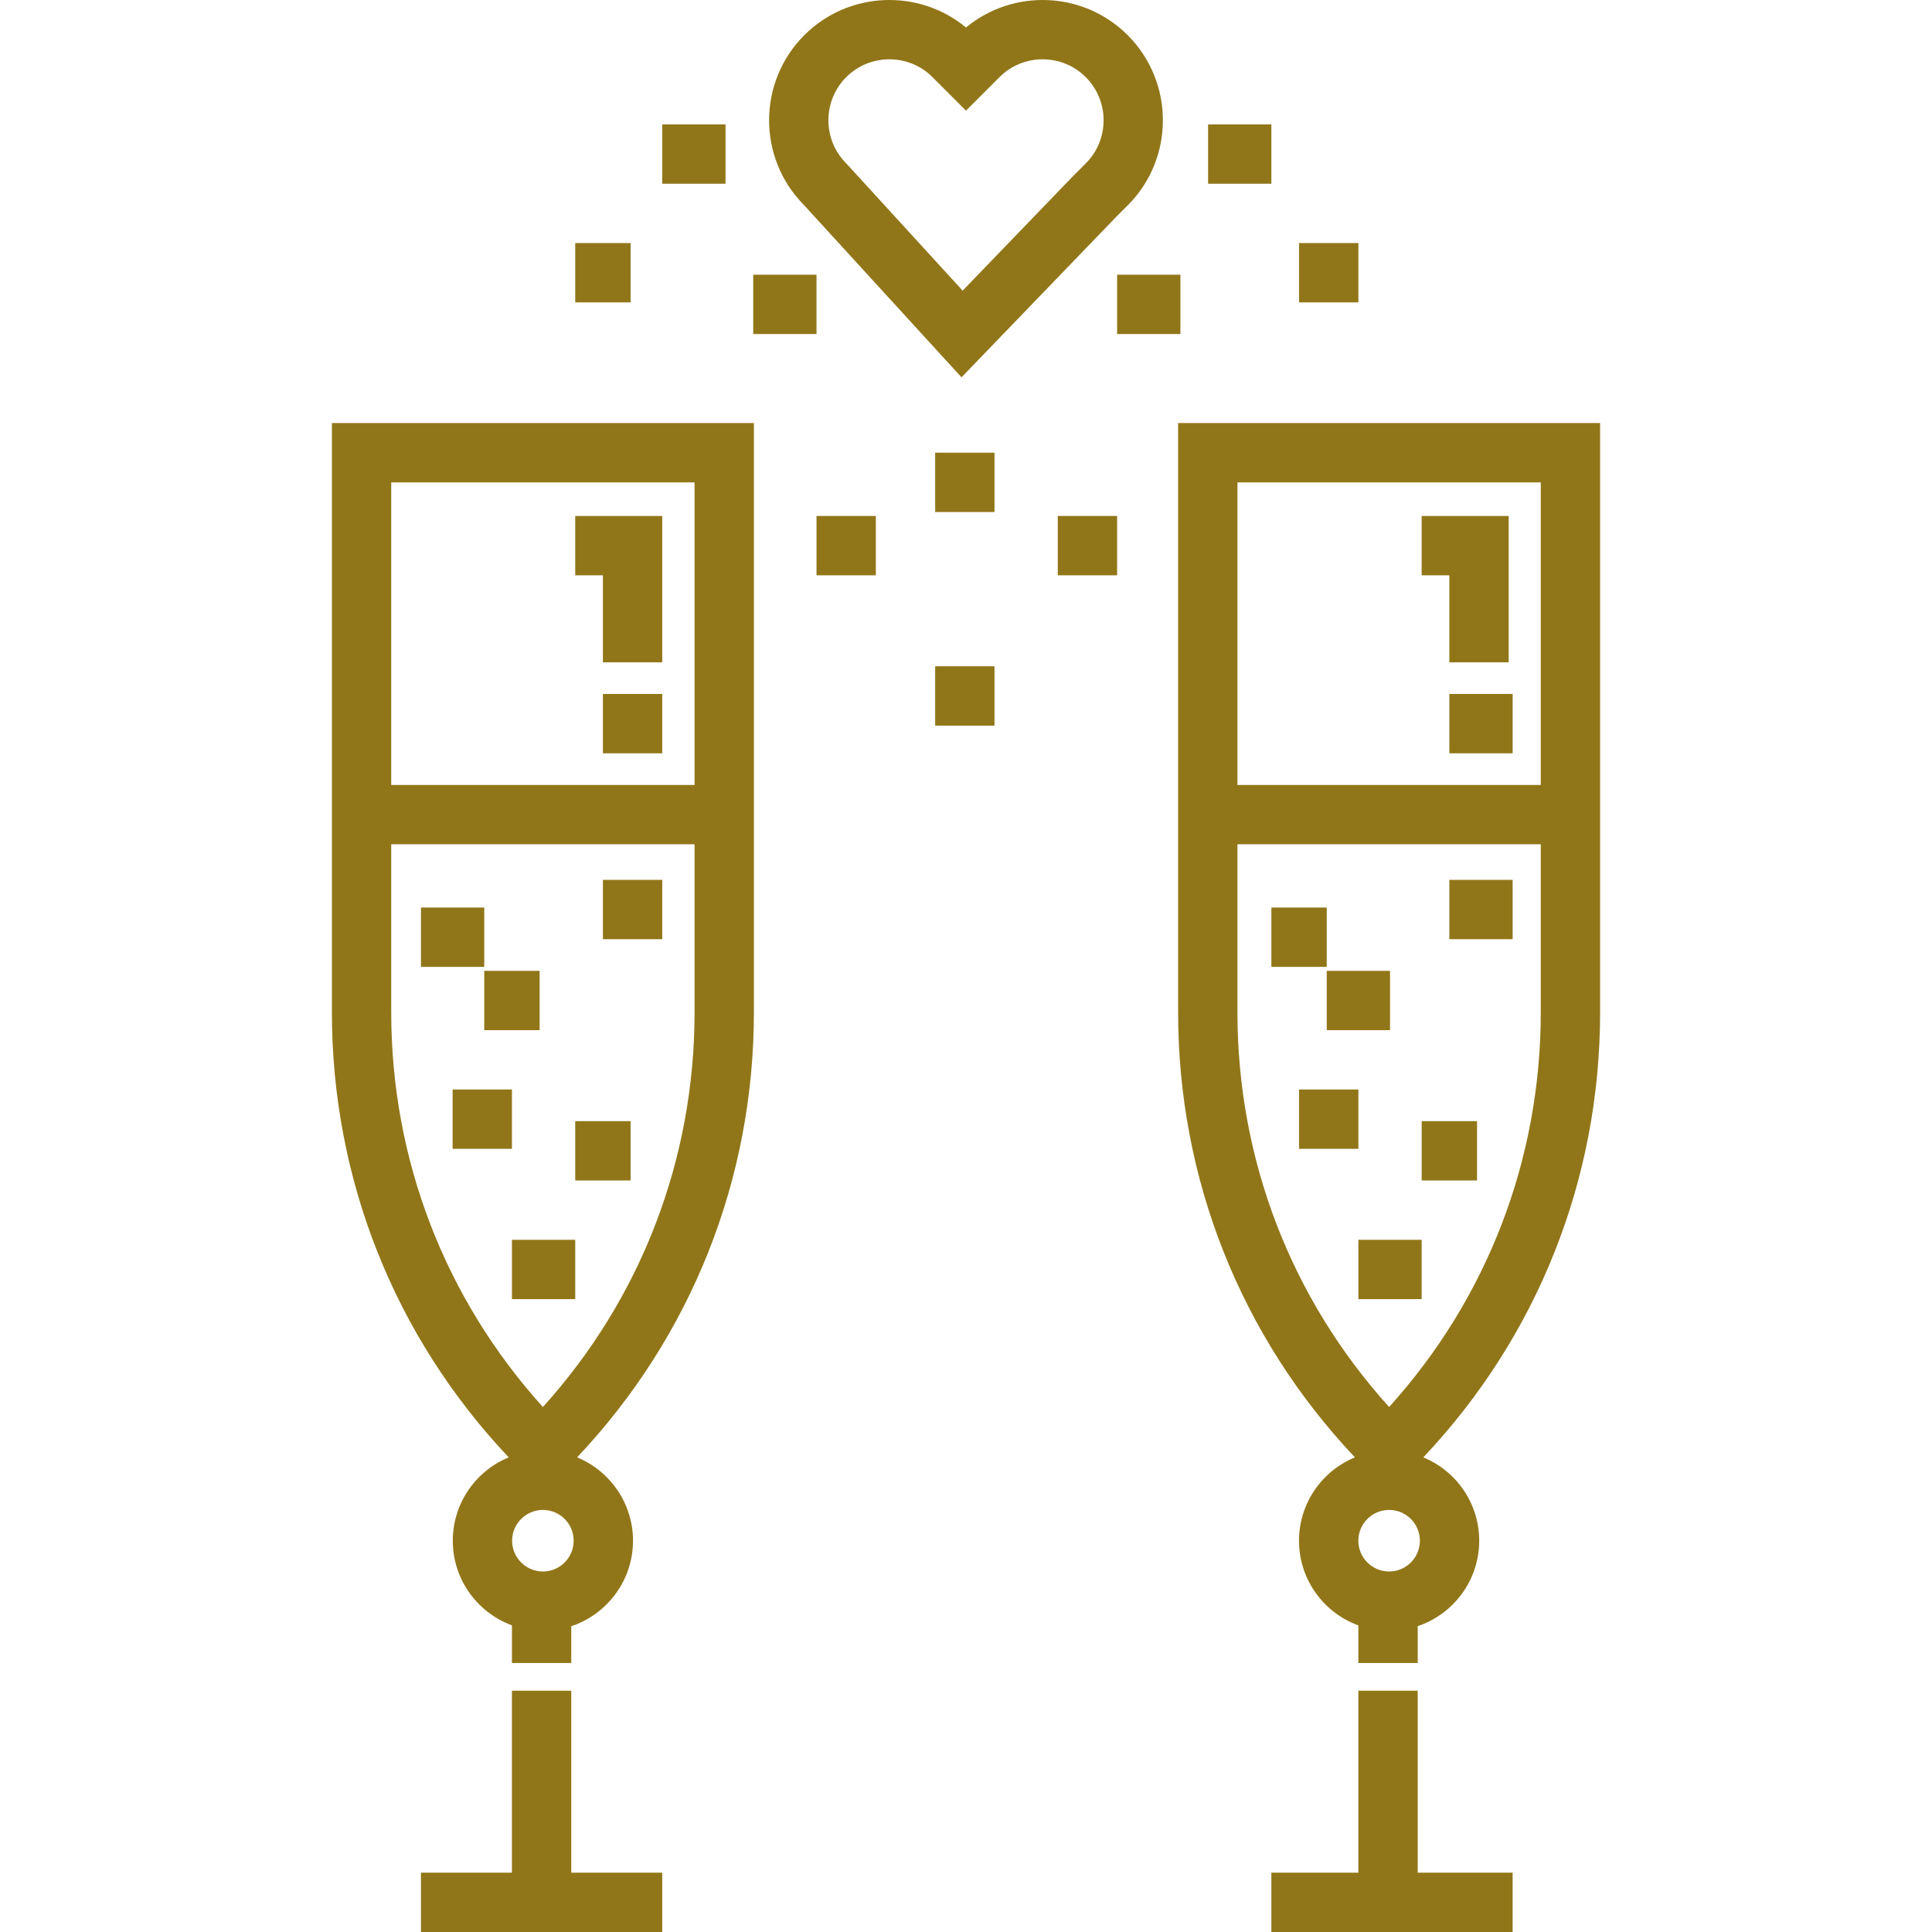 <svg xmlns="http://www.w3.org/2000/svg" xmlns:xlink="http://www.w3.org/1999/xlink" fill="#917619" version="1.1" id="Layer_1" viewBox="0 0 512 512" xml:space="preserve">
<g>
	<g>
		<g>
			<path d="M87.956,268.261c0,44.241,16.603,85.926,46.851,117.955c-8.683,3.578-14.814,12.128-14.814,22.088     c0,10.285,6.537,19.072,15.674,22.426v9.992h15.723v-9.758c9.495-3.157,16.364-12.119,16.364-22.66     c0-9.959-6.131-18.51-14.814-22.088c30.248-32.029,46.851-73.714,46.851-117.955V112.113H87.956V268.261z M143.872,416.46     c-4.498,0-8.157-3.659-8.157-8.156c0-4.498,3.659-8.157,8.157-8.157s8.157,3.659,8.157,8.157     C152.029,412.801,148.37,416.46,143.872,416.46z M103.679,127.836h80.387v80.184h-80.387V127.836z M103.679,223.743h80.387     v44.518c0,39.025-14.215,75.866-40.193,104.609c-25.979-28.743-40.194-65.584-40.194-104.609V223.743z" fill="#917619"/>
			<polygon points="151.389,448.059 135.666,448.059 135.666,496.277 111.557,496.277 111.557,512 175.498,512 175.498,496.277      151.389,496.277    " fill="#917619"/>
			<rect x="111.561" y="240.511" width="16.771" height="15.723" fill="#917619"/>
			<rect x="128.333" y="257.282" width="14.675" height="15.723" fill="#917619"/>
			<rect x="152.441" y="297.114" width="14.675" height="15.723" fill="#917619"/>
			<rect x="159.779" y="233.174" width="15.723" height="15.723" fill="#917619"/>
			<rect x="135.67" y="328.561" width="16.771" height="15.723" fill="#917619"/>
			<rect x="119.947" y="288.729" width="15.723" height="15.723" fill="#917619"/>
			<polygon points="175.498,175.525 175.498,136.742 152.437,136.742 152.437,152.465 159.775,152.465 159.775,175.525    " fill="#917619"/>
			<rect x="159.779" y="183.908" width="15.723" height="15.723" fill="#917619"/>
			<path d="M312.212,112.113v156.148c0,44.241,16.603,85.926,46.851,117.955c-8.683,3.578-14.814,12.128-14.814,22.088     c0,10.308,6.565,19.11,15.734,22.447v9.971h15.723v-9.778c9.463-3.176,16.303-12.122,16.303-22.64     c0-9.959-6.13-18.51-14.814-22.088c30.248-32.029,46.851-73.714,46.851-117.955V112.113H312.212z M368.129,416.46     c-4.498,0-8.157-3.659-8.157-8.156c0-4.498,3.659-8.157,8.157-8.157s8.156,3.659,8.156,8.157     C376.285,412.801,372.626,416.46,368.129,416.46z M408.321,268.261c0,39.025-14.214,75.866-40.192,104.61     c-25.979-28.744-40.193-65.584-40.193-104.61v-44.518h80.386V268.261z M408.321,208.02h-80.386v-80.184h80.386V208.02z" fill="#917619"/>
			<polygon points="375.705,448.059 359.982,448.059 359.982,496.277 336.922,496.277 336.922,512 400.862,512 400.862,496.277      375.705,496.277    " fill="#917619"/>
			<rect x="336.926" y="240.511" width="14.675" height="15.723" fill="#917619"/>
			<rect x="351.601" y="257.282" width="16.771" height="15.723" fill="#917619"/>
			<rect x="376.758" y="297.114" width="14.675" height="15.723" fill="#917619"/>
			<rect x="384.095" y="233.174" width="16.771" height="15.723" fill="#917619"/>
			<rect x="359.986" y="328.561" width="16.771" height="15.723" fill="#917619"/>
			<rect x="344.263" y="288.729" width="15.723" height="15.723" fill="#917619"/>
			<polygon points="384.091,175.525 399.814,175.525 399.814,136.742 376.753,136.742 376.753,152.465 384.091,152.465    " fill="#917619"/>
			<rect x="384.095" y="183.908" width="16.771" height="15.723" fill="#917619"/>
			<path d="M254.811,99.991l40.778-42.3l3.267-3.267c12.433-12.433,12.433-32.664,0-45.097C287.145-2.387,268.516-3.066,256,7.285     c-12.516-10.351-31.145-9.672-42.856,2.04c-12.389,12.39-12.434,32.521-0.132,44.964L254.811,99.991z M224.262,20.443     c3.152-3.152,7.291-4.727,11.431-4.727c4.139,0,8.28,1.575,11.431,4.726l8.877,8.879l8.875-8.878     c6.305-6.303,16.56-6.302,22.862,0c6.303,6.303,6.303,16.559,0,22.862l-3.318,3.319l-29.308,30.4l-30.609-33.466l-0.242-0.253     C217.959,37.002,217.959,26.746,224.262,20.443z" fill="#917619"/>
			<rect x="320.154" y="32.969" width="16.771" height="15.723" fill="#917619"/>
			<rect x="296.046" y="72.798" width="16.771" height="15.723" fill="#917619"/>
			<rect x="247.828" y="119.967" width="15.723" height="15.723" fill="#917619"/>
			<rect x="247.828" y="176.57" width="15.723" height="15.723" fill="#917619"/>
			<rect x="280.323" y="136.739" width="15.723" height="15.723" fill="#917619"/>
			<rect x="216.382" y="136.739" width="15.723" height="15.723" fill="#917619"/>
			<rect x="344.263" y="64.412" width="15.723" height="15.723" fill="#917619"/>
			<rect x="175.502" y="32.969" width="16.771" height="15.723" fill="#917619"/>
			<rect x="199.611" y="72.798" width="16.771" height="15.723" fill="#917619"/>
			<rect x="152.441" y="64.412" width="14.675" height="15.723" fill="#917619"/>
		</g>
	</g>
</g>
</svg>